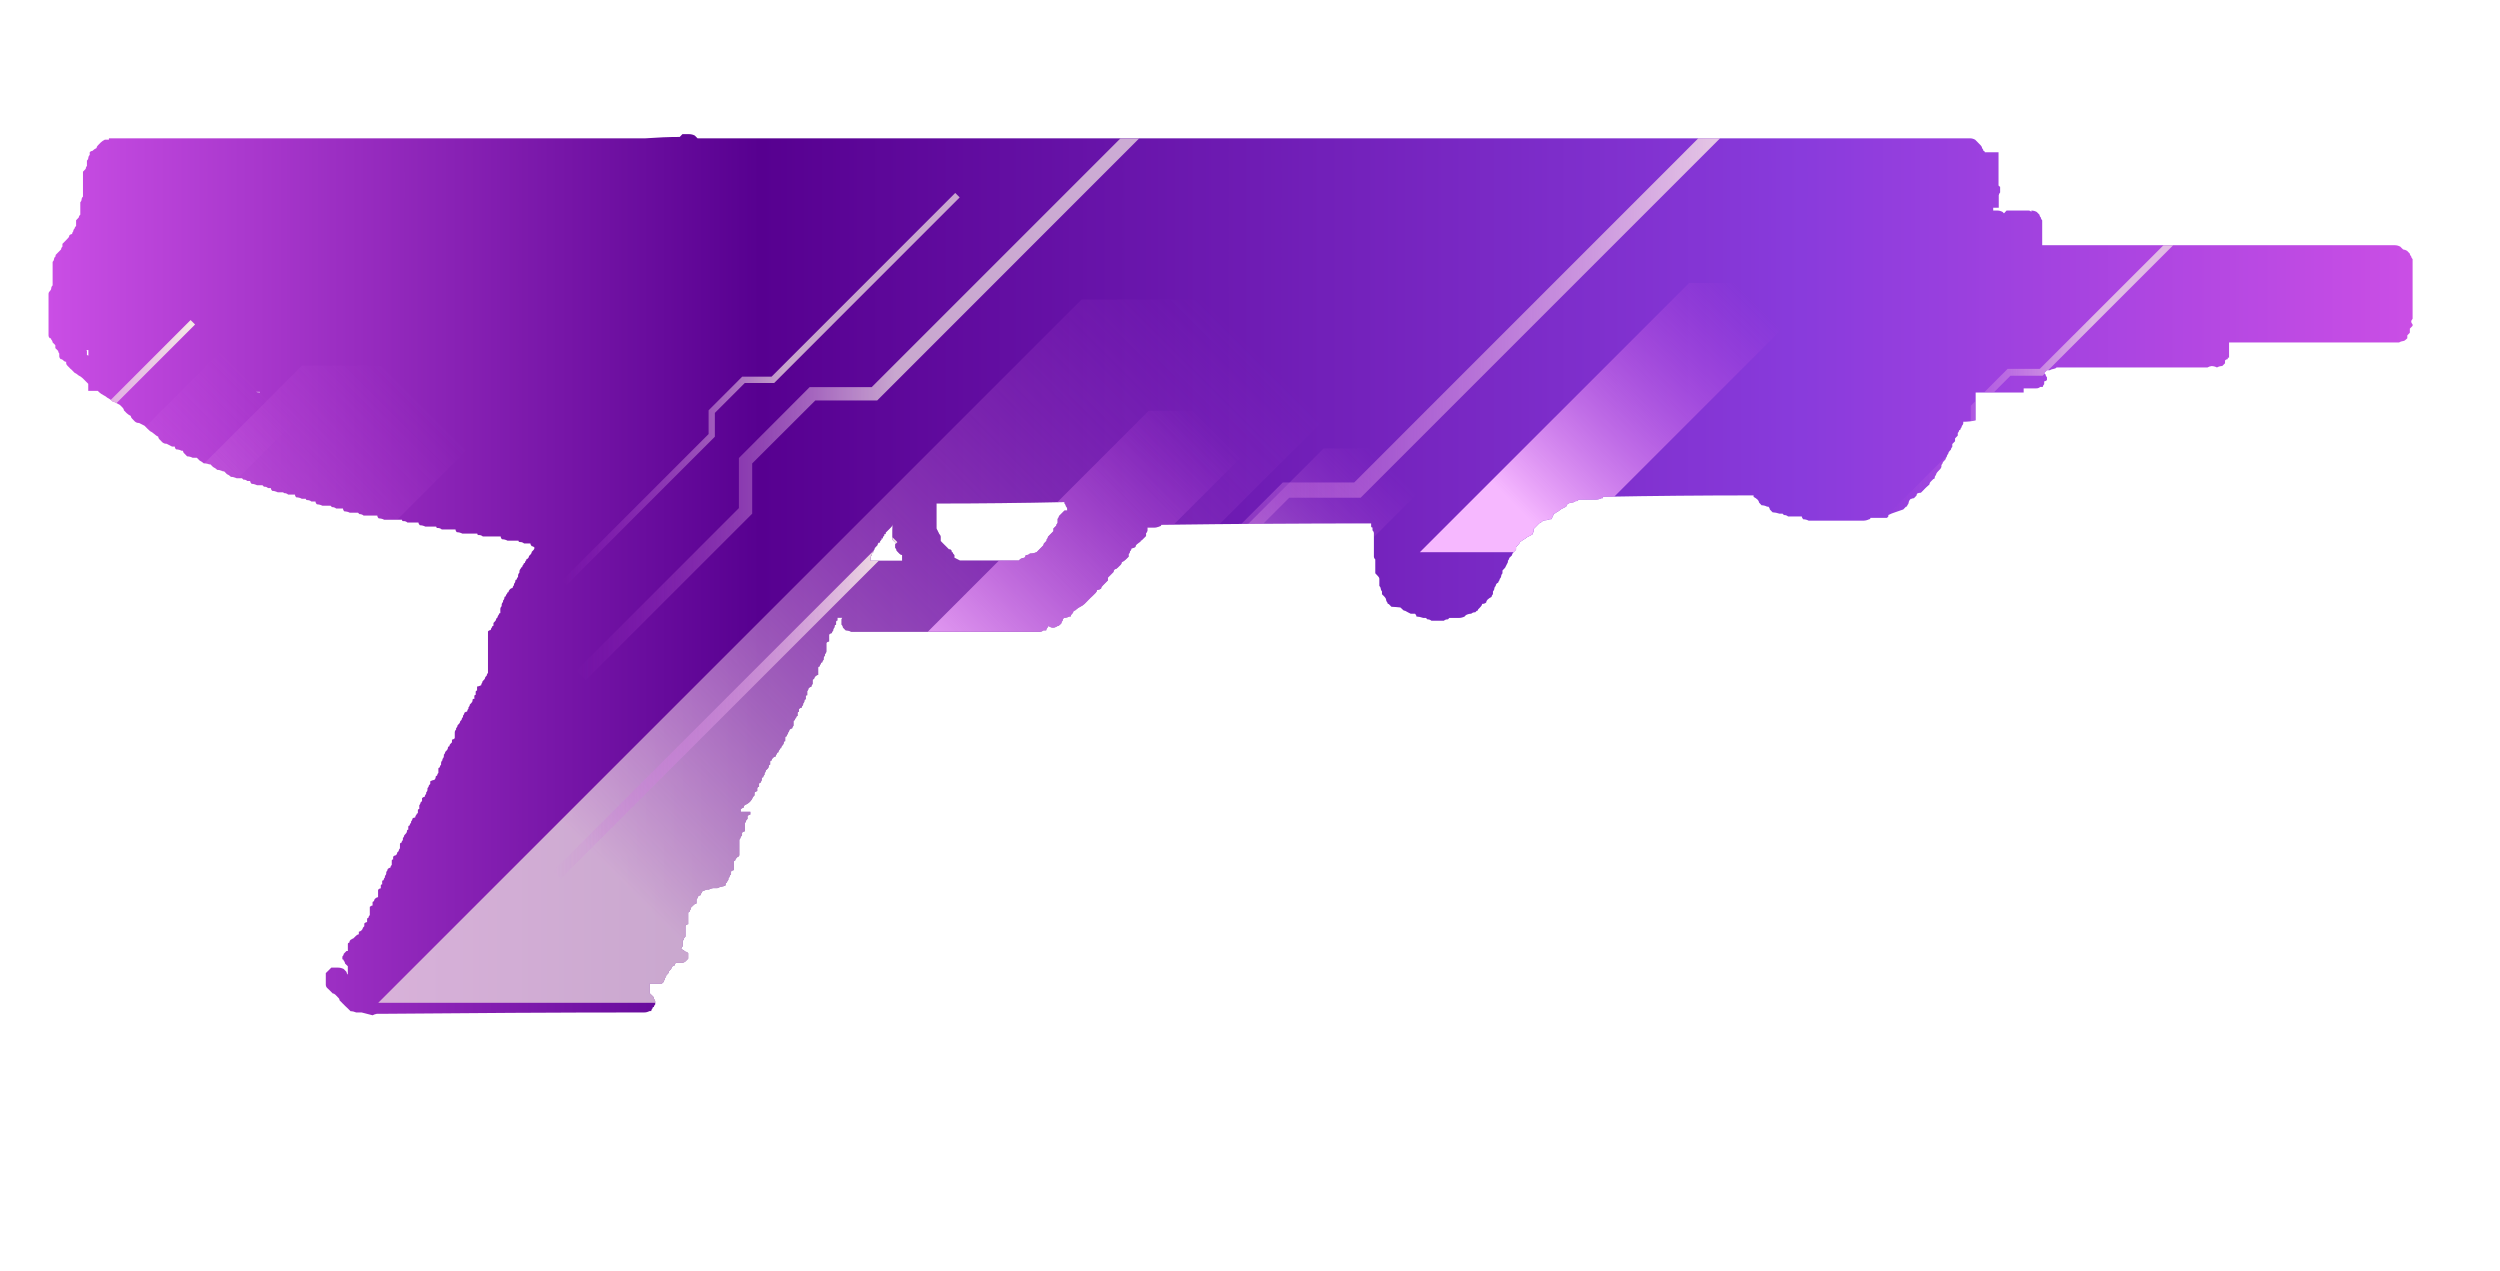 <?xml version="1.0" encoding="utf-8"?>
<!-- Generator: Adobe Illustrator 16.0.0, SVG Export Plug-In . SVG Version: 6.00 Build 0)  -->
<!DOCTYPE svg PUBLIC "-//W3C//DTD SVG 1.1//EN" "http://www.w3.org/Graphics/SVG/1.1/DTD/svg11.dtd">
<svg version="1.1" id="case1" xmlns="http://www.w3.org/2000/svg" xmlns:xlink="http://www.w3.org/1999/xlink" x="0px" y="0px"
	 width="70.833px" height="36px" viewBox="0 0 70.833 36" enable-background="new 0 0 70.833 36" xml:space="preserve">
<linearGradient id="mag7_1_" gradientUnits="userSpaceOnUse" x1="317.315" y1="-1081.449" x2="384.3" y2="-1081.449" gradientTransform="matrix(1 0 0 -1 -315.94 -1065.165)">
	<stop  offset="0" style="stop-color:#CA4EE5"/>
	<stop  offset="0.301" style="stop-color:#570090"/>
	<stop  offset="0.742" style="stop-color:#893BDC"/>
	<stop  offset="1" style="stop-color:#CA4EE5"/>
</linearGradient>
<path id="mag7" fill="url(#mag7_1_)" d="M2.97,3.958h0.116V3.919h15.2c0.337-0.024,0.661-0.039,0.973-0.039
	c0.025-0.027,0.051-0.052,0.076-0.079h0.195c0.055,0.001,0.108,0.015,0.156,0.04c0.026,0.024,0.051,0.053,0.078,0.078h36.05
	c0.056,0,0.104,0.015,0.149,0.04l0.078,0.079l0.078,0.08c0.021,0.02,0.037,0.048,0.039,0.079c0.021,0.02,0.037,0.048,0.039,0.079
	c0.021-0.002,0.035,0.013,0.039,0.033c0,0.002,0,0.004,0,0.006h0.389v0.943l0.045,0.038v0.156c-0.021,0.021-0.032,0.049-0.039,0.08
	v0.353h-0.157v0.08h0.112c0.058,0,0.104,0.014,0.154,0.04l0.039,0.04l0.074-0.08h0.623c0.031,0.001,0.063,0.016,0.078,0.04V5.966
	c0.057,0,0.107,0.014,0.154,0.04l0.078,0.079c0.002,0.03,0.016,0.059,0.039,0.079c0.002,0.031,0.016,0.059,0.037,0.08v0.704h9.993
	c0.056,0,0.104,0.015,0.154,0.041c0.021,0.026,0.053,0.051,0.079,0.079c0.041,0.004,0.078,0.018,0.111,0.038
	c0.023,0.026,0.055,0.053,0.079,0.08c0.001,0.031,0.019,0.06,0.039,0.079c0.003,0.03,0.021,0.058,0.04,0.077v1.691
	c-0.021,0.02-0.037,0.048-0.039,0.079c0.002,0.03,0.02,0.059,0.039,0.079v0.04l-0.078,0.08v0.116l-0.072,0.075v0.082l-0.043,0.039
	c-0.021,0.023-0.049,0.038-0.076,0.04c-0.043,0.005-0.082,0.019-0.115,0.04h-4.816v0.431H63.12v0.041
	c-0.031,0.002-0.06,0.017-0.078,0.04v0.078c-0.023,0.026-0.054,0.051-0.08,0.079H62.93c-0.041,0.005-0.08,0.018-0.117,0.039
	c-0.047-0.024-0.102-0.038-0.15-0.039c-0.043,0.005-0.082,0.018-0.117,0.039H58.27c-0.021,0.023-0.053,0.038-0.08,0.04
	c-0.041,0.005-0.082,0.019-0.117,0.04h-0.076l-0.078,0.08l0.039,0.04c0.002,0.03,0.017,0.059,0.039,0.079v0.077
	c-0.021,0.023-0.051,0.037-0.078,0.039v0.079c-0.022,0.021-0.037,0.048-0.039,0.079h-0.076c-0.03,0.028-0.073,0.043-0.116,0.04
	h-0.351v0.118h-1.36v0.788c-0.115,0.027-0.229,0.041-0.351,0.04v0.04c-0.002,0.031-0.02,0.059-0.041,0.079
	c-0.002,0.03-0.018,0.058-0.037,0.079c0.002,0.019-0.01,0.036-0.026,0.039c-0.004,0-0.008,0-0.013,0
	c-0.002,0.031-0.016,0.059-0.039,0.079v0.076l-0.077,0.079v0.081c-0.024,0.027-0.052,0.053-0.078,0.079v0.079
	c-0.021,0.02-0.037,0.048-0.039,0.079l-0.039,0.04c-0.021,0.02-0.034,0.048-0.039,0.079c-0.021,0.02-0.036,0.048-0.038,0.079
	c-0.021,0.021-0.033,0.049-0.039,0.079l-0.074,0.079c-0.004,0.031-0.021,0.06-0.041,0.08v0.04c-0.002,0.03-0.019,0.058-0.037,0.078
	c-0.016,0.012-0.023,0.026-0.039,0.041c-0.014,0.015-0.023,0.028-0.037,0.04c-0.021,0.021-0.037,0.049-0.039,0.079
	c-0.021,0.02-0.037,0.048-0.039,0.079c0.004,0.019-0.012,0.036-0.025,0.038c-0.006,0-0.008,0-0.012,0l-0.078,0.08
	c-0.021,0.02-0.033,0.048-0.035,0.078l-0.084,0.074c-0.023,0.025-0.057,0.053-0.078,0.079l-0.078,0.079
	c-0.032,0-0.067,0.006-0.102,0.02c-0.016,0.016-0.021,0.037-0.021,0.058c-0.021,0.026-0.053,0.052-0.076,0.079h-0.027
	c-0.021,0.01-0.039,0.017-0.063,0.019l-0.021,0.021c-0.021,0.021-0.033,0.048-0.037,0.079c-0.002,0.031-0.018,0.06-0.039,0.079
	c0.004,0.019-0.012,0.037-0.027,0.04c-0.002,0-0.006,0-0.01,0l-0.076,0.079c-0.077,0.027-0.155,0.053-0.231,0.08
	c-0.065,0.021-0.133,0.047-0.192,0.078v0.04l-0.039,0.041h-0.469c0.002,0.02-0.015,0.038-0.031,0.04c-0.002,0-0.006,0-0.008,0
	c-0.05,0.025-0.104,0.038-0.156,0.039h-1.555c-0.048-0.025-0.104-0.039-0.154-0.039c-0.021-0.021-0.037-0.049-0.041-0.08h-0.389
	c-0.033-0.029-0.074-0.043-0.117-0.04l-0.039-0.04h-0.09c-0.063-0.021-0.127-0.035-0.193-0.038l-0.078-0.081
	c-0.002-0.03-0.018-0.059-0.039-0.079h-0.039c-0.047-0.025-0.102-0.039-0.156-0.04l-0.072-0.078c-0.002-0.031-0.02-0.06-0.039-0.079
	c-0.035-0.032-0.073-0.06-0.115-0.08v-0.042c-1.426,0-2.84,0.013-4.235,0.039c-0.021-0.002-0.037,0.011-0.039,0.03
	c0,0.004,0,0.008,0.002,0.011h-0.04c-0.048,0.025-0.104,0.039-0.154,0.04H44.73l-0.041,0.04c-0.043-0.003-0.084,0.011-0.114,0.04
	c-0.056,0-0.109,0.014-0.156,0.04c-0.023,0.019-0.039,0.046-0.043,0.077l-0.156,0.079c-0.033,0.033-0.072,0.061-0.115,0.081
	c-0.021,0.022-0.049,0.036-0.08,0.038c-0.002,0.03-0.016,0.059-0.037,0.079c-0.002,0.03-0.016,0.059-0.033,0.08h-0.037
	c-0.063,0.022-0.129,0.036-0.192,0.039c-0.033,0.033-0.072,0.059-0.115,0.079l-0.078,0.079c-0.024,0.024-0.049,0.051-0.077,0.077
	v0.079c-0.021,0.021-0.035,0.049-0.037,0.079l-0.155,0.08c-0.034,0.033-0.075,0.059-0.118,0.078
	c-0.018,0.024-0.047,0.04-0.076,0.041c-0.002,0.031-0.018,0.059-0.041,0.079c-0.021,0.028-0.049,0.052-0.074,0.078v0.075
	l-0.076,0.079c-0.021,0.02-0.037,0.049-0.039,0.08l-0.078,0.077c-0.002,0.031-0.02,0.059-0.038,0.079v0.04
	c-0.023,0.052-0.058,0.105-0.08,0.158c-0.021,0.026-0.052,0.052-0.074,0.078v0.079c-0.021,0.021-0.035,0.05-0.037,0.081
	c-0.002,0.031-0.021,0.059-0.041,0.079c-0.002,0.03-0.019,0.058-0.036,0.078c0.002,0.019-0.015,0.037-0.029,0.04
	c-0.004,0-0.008,0-0.01,0c-0.023,0.021-0.037,0.049-0.039,0.079c-0.023,0.021-0.037,0.049-0.039,0.079
	c-0.002,0.03-0.019,0.059-0.039,0.079v0.075c-0.021,0.021-0.037,0.049-0.039,0.079c-0.043,0.02-0.082,0.046-0.115,0.078
	c-0.021,0.021-0.035,0.049-0.037,0.08c-0.033,0.028-0.074,0.042-0.117,0.04c-0.002,0.03-0.017,0.059-0.039,0.079
	c-0.021,0.026-0.051,0.053-0.076,0.079c0.002,0.019-0.012,0.036-0.026,0.039c-0.003,0-0.007,0-0.013,0l-0.039,0.041
	c-0.043-0.003-0.084,0.011-0.114,0.04c-0.056,0.001-0.104,0.015-0.152,0.04l-0.036,0.04c-0.05,0.025-0.105,0.039-0.154,0.04h-0.28
	l-0.038,0.04c-0.044-0.002-0.086,0.012-0.117,0.04h-0.352c-0.031-0.028-0.074-0.042-0.116-0.04l-0.038-0.04h-0.078
	c-0.063-0.023-0.129-0.037-0.193-0.04c0-0.031-0.018-0.06-0.039-0.079H39.97c-0.054-0.025-0.104-0.053-0.152-0.08
	c-0.028-0.002-0.062-0.016-0.077-0.039l-0.062-0.058c-0.089-0.01-0.173-0.017-0.255-0.02c-0.022-0.025-0.055-0.053-0.077-0.079
	c-0.021,0.002-0.033-0.012-0.037-0.032c-0.001-0.002,0-0.005,0-0.008c-0.021-0.021-0.035-0.049-0.037-0.08
	c-0.004-0.03-0.021-0.058-0.039-0.077c-0.022-0.027-0.053-0.053-0.078-0.079v-0.08c-0.021-0.021-0.034-0.049-0.036-0.079
	c-0.002-0.031-0.02-0.059-0.039-0.079v-0.196c0-0.031-0.019-0.059-0.039-0.079l-0.076-0.081V15.85
	c-0.023-0.02-0.037-0.048-0.039-0.078v-0.669c-0.002-0.03-0.018-0.058-0.039-0.077v-0.08c-0.021,0.002-0.036-0.011-0.039-0.03
	c0-0.002,0-0.005,0-0.008v-0.079c-1.971,0-3.954,0.014-5.949,0.04c0.002,0.019-0.011,0.037-0.03,0.04c-0.003,0-0.005,0-0.008,0
	c-0.049,0.024-0.102,0.037-0.156,0.038h-0.196v0.08c-0.002,0.03-0.016,0.058-0.039,0.078v0.08c-0.025,0.025-0.051,0.053-0.079,0.079
	c-0.011,0.014-0.024,0.027-0.038,0.038l-0.039,0.021v0.019L32.21,15.42c-0.023,0.02-0.038,0.048-0.04,0.078
	c-0.035,0.021-0.074,0.036-0.114,0.041c-0.001,0.031-0.016,0.059-0.039,0.079c-0.001,0.031-0.016,0.059-0.039,0.079v0.075
	L31.9,15.849c-0.034,0.034-0.074,0.061-0.117,0.08c-0.002,0.03-0.015,0.059-0.038,0.079c-0.027,0.025-0.053,0.052-0.08,0.079
	c-0.02,0.023-0.047,0.038-0.077,0.04c-0.023,0.02-0.037,0.048-0.038,0.078c-0.026,0.026-0.052,0.051-0.079,0.08l-0.078,0.077v0.079
	c-0.025,0.026-0.051,0.054-0.078,0.079l-0.079,0.08c-0.023,0.021-0.037,0.049-0.039,0.079c-0.036,0.021-0.075,0.035-0.116,0.04
	c-0.002,0.03-0.016,0.058-0.038,0.078c-0.025,0.026-0.052,0.053-0.079,0.079l-0.081,0.076l-0.077,0.079
	c-0.027,0.027-0.053,0.053-0.078,0.079c-0.035,0.032-0.075,0.059-0.117,0.079c-0.043,0.021-0.083,0.047-0.118,0.079
	c-0.019,0.023-0.047,0.037-0.077,0.039c-0.002,0.031-0.016,0.06-0.038,0.08c-0.024,0.02-0.039,0.048-0.04,0.079H30.3
	c-0.047,0.025-0.1,0.039-0.154,0.04c-0.023,0.02-0.037,0.048-0.039,0.079c-0.022,0.02-0.036,0.049-0.038,0.078l-0.04,0.039
	c-0.02,0.022-0.047,0.037-0.077,0.039c-0.068,0.055-0.165,0.055-0.233,0c-0.019-0.002-0.037,0.012-0.039,0.031
	c0,0.003,0,0.007,0,0.01c-0.023,0.02-0.037,0.049-0.039,0.078h-0.079c-0.032,0.029-0.075,0.044-0.118,0.041h-5.327
	c-0.048-0.025-0.102-0.039-0.156-0.041l-0.078-0.08c-0.001-0.031-0.016-0.063-0.039-0.08v-0.157l0.019-0.04h-0.136v0.078
	c-0.02-0.001-0.037,0.014-0.039,0.033c0,0.003,0,0.006,0,0.008v0.08c-0.02-0.003-0.037,0.011-0.04,0.029c0,0.004,0,0.008,0,0.01
	c-0.001,0.031-0.016,0.061-0.039,0.08v0.039c-0.023,0.021-0.037,0.049-0.039,0.078c-0.031,0.003-0.06,0.018-0.079,0.043v0.194
	c-0.03,0.002-0.058,0.017-0.077,0.04v0.238c-0.002,0.03-0.016,0.059-0.039,0.079v0.04c-0.023,0.021-0.037,0.05-0.038,0.08v0.037
	c-0.023,0.021-0.038,0.047-0.04,0.078c-0.02-0.002-0.036,0.012-0.038,0.027c0,0.006,0,0.01,0,0.012
	c-0.022,0.021-0.037,0.051-0.039,0.078c-0.019-0.004-0.037,0.014-0.039,0.029c0,0.004,0,0.006,0,0.012v0.197
	c-0.031,0.002-0.059,0.021-0.079,0.041c-0.022,0.021-0.036,0.049-0.037,0.078c-0.019-0.002-0.037,0.01-0.04,0.025
	c0,0.004,0,0.012,0,0.014v0.1c-0.023,0.021-0.037,0.053-0.038,0.08c-0.031,0.002-0.059,0.02-0.078,0.041
	c-0.002,0.029-0.016,0.063-0.038,0.078v0.12c-0.02-0.007-0.037,0.01-0.04,0.026c0,0.004,0,0.008,0,0.013v0.077
	c-0.02-0.004-0.037,0.013-0.039,0.028c0,0.005,0,0.007,0,0.011c-0.001,0.03-0.015,0.062-0.038,0.08v0.037
	c-0.023,0.021-0.037,0.049-0.039,0.079c-0.03,0.003-0.058,0.017-0.078,0.039v0.077c-0.019-0.002-0.037,0.014-0.039,0.031
	c0,0.004,0,0.006,0,0.01v0.08c-0.019-0.002-0.036,0.013-0.038,0.029c0,0.004,0,0.008,0,0.012c-0.024,0.021-0.039,0.048-0.04,0.078
	c-0.019-0.002-0.036,0.013-0.038,0.027c0,0.004,0,0.006,0,0.012v0.115c-0.022,0.021-0.037,0.051-0.039,0.078
	c-0.03,0.002-0.059,0.02-0.078,0.041c-0.001,0.028-0.016,0.061-0.039,0.08v0.026c-0.023,0.021-0.038,0.05-0.039,0.078
	c-0.02-0.002-0.037,0.013-0.04,0.028c0,0.002,0,0.008,0,0.013V21c-0.02-0.002-0.037,0.012-0.039,0.031c0,0.002,0,0.006,0,0.008
	c-0.002,0.031-0.016,0.059-0.038,0.08c-0.023,0.02-0.037,0.049-0.038,0.078c-0.019-0.002-0.037,0.012-0.039,0.031
	c0,0.002,0,0.006,0,0.01c-0.023,0.02-0.038,0.047-0.04,0.078c-0.019-0.002-0.036,0.012-0.038,0.031c0,0.002,0,0.006,0,0.01
	c-0.023,0.02-0.037,0.047-0.038,0.076c-0.061,0.01-0.109,0.059-0.118,0.117c-0.019-0.005-0.036,0.012-0.038,0.026
	c0,0.004,0,0.008,0,0.01v0.08c-0.019-0.002-0.037,0.017-0.039,0.026c0,0.007,0,0.009,0,0.013c-0.001,0.028-0.016,0.063-0.039,0.08
	l-0.043,0.04c-0.002,0.029-0.016,0.059-0.038,0.08v0.041c-0.023,0.02-0.037,0.047-0.039,0.076c-0.019-0.002-0.037,0.014-0.039,0.031
	c0,0.002,0,0.006,0,0.01V22.1l-0.039,0.08c-0.019-0.002-0.036,0.01-0.039,0.026c0,0.004,0,0.008,0,0.013v0.075h-0.031l-0.02,0.041
	v0.078c-0.016,0.002-0.03,0.008-0.039,0.021c-0.015,0.002-0.028,0.008-0.038,0.021v0.08l-0.039,0.041l-0.04,0.076
	c-0.046,0.072-0.115,0.129-0.195,0.156c-0.023,0.021-0.037,0.051-0.039,0.08c-0.03,0.002-0.059,0.02-0.078,0.038V23h0.136
	c0.044,0,0.089,0,0.136,0v0.08c-0.03,0.002-0.059,0.018-0.079,0.039v0.082l-0.039,0.041c-0.001,0.027-0.015,0.061-0.038,0.076v0.236
	c-0.031,0.002-0.059,0.02-0.079,0.039v0.079l-0.039,0.037c-0.001,0.031-0.015,0.062-0.038,0.08v0.437
	c-0.001,0.018-0.007,0.026-0.018,0.039c-0.023,0.008-0.044,0.021-0.059,0.041c-0.023,0.021-0.038,0.049-0.04,0.075
	c-0.019-0.002-0.036,0.015-0.039,0.029c0,0.004,0,0.008,0,0.012v0.232c-0.031,0.002-0.059,0.018-0.079,0.038v0.078l-0.037,0.039
	c-0.002,0.031-0.016,0.062-0.039,0.08v0.041c-0.023,0.021-0.038,0.047-0.039,0.076c-0.02-0.002-0.037,0.012-0.039,0.029
	c0,0.004,0,0.007,0,0.012v0.038c-0.036,0.021-0.076,0.032-0.117,0.038c-0.041,0.008-0.08,0.021-0.115,0.041h-0.123
	c-0.042,0.006-0.082,0.02-0.117,0.039H20.03c-0.034,0.012-0.068,0.021-0.1,0.041c-0.02-0.002-0.037,0.014-0.04,0.029
	c0,0.004,0,0.008,0,0.01c-0.023,0.021-0.038,0.049-0.039,0.08c-0.031,0.002-0.059,0.02-0.078,0.041
	c-0.002,0.027-0.016,0.059-0.039,0.076V25.6c-0.03,0-0.059,0.018-0.078,0.039l-0.079,0.076v0.038
	c-0.023,0.021-0.037,0.052-0.039,0.08c-0.019-0.002-0.037,0.015-0.039,0.028c0,0.005,0,0.009,0,0.011v0.313
	c-0.03,0.002-0.058,0.018-0.077,0.039v0.313l-0.039,0.038c-0.001,0.03-0.016,0.063-0.04,0.08v0.155
	c-0.022,0.021-0.037,0.049-0.039,0.078c0.043,0.021,0.083,0.047,0.118,0.077c0.03,0.003,0.058,0.021,0.077,0.041v0.155
	c-0.025,0.023-0.05,0.054-0.077,0.078c-0.032,0.027-0.075,0.045-0.118,0.041H19.15c-0.023,0.021-0.038,0.049-0.04,0.078
	c-0.03,0.004-0.057,0.019-0.077,0.041c-0.002,0.029-0.016,0.059-0.039,0.078l-0.039,0.039c-0.002,0.028-0.016,0.061-0.038,0.08
	l-0.039,0.038c-0.002,0.031-0.017,0.062-0.04,0.08v0.037c-0.022,0.021-0.035,0.052-0.038,0.08c-0.019-0.002-0.036,0.01-0.039,0.024
	c-0.001,0.006-0.001,0.01,0,0.015h-0.353v0.271l0.079,0.076l0.039,0.041v0.041c0.023,0.021,0.037,0.051,0.039,0.077v0.08
	c-0.022,0.021-0.037,0.047-0.039,0.078c-0.016-0.005-0.032,0.006-0.039,0.021v0.017c-0.022,0.021-0.035,0.049-0.037,0.075h-0.042
	c-0.048,0.023-0.101,0.039-0.154,0.039c-2.513,0-5.013,0.017-7.5,0.039h-0.08c-0.042,0.008-0.082,0.021-0.118,0.041
	c-0.104-0.024-0.208-0.055-0.312-0.08H10.09c-0.048-0.021-0.102-0.035-0.157-0.035c-0.024-0.027-0.051-0.055-0.077-0.077L9.777,28.5
	c-0.024-0.023-0.05-0.055-0.077-0.077c-0.027-0.026-0.051-0.057-0.079-0.08c-0.001-0.03-0.016-0.061-0.039-0.077l-0.077-0.08
	c-0.02-0.021-0.048-0.037-0.079-0.039c-0.026-0.023-0.052-0.054-0.078-0.08c-0.026-0.027-0.053-0.053-0.079-0.076
	c-0.022-0.021-0.036-0.051-0.038-0.08v-0.34c0.025-0.024,0.05-0.051,0.079-0.077l0.077-0.078h0.195c0.054,0,0.108,0.015,0.156,0.039
	c0.025,0.024,0.05,0.053,0.078,0.08c0.002,0.028,0.016,0.059,0.039,0.079v-0.237c-0.025-0.024-0.052-0.054-0.079-0.078
	c-0.002-0.03-0.016-0.06-0.038-0.079c0.002-0.021-0.012-0.037-0.031-0.039c-0.002,0-0.005,0-0.007,0v-0.078
	c0.023-0.021,0.037-0.049,0.039-0.078l0.078-0.08h0.039v-0.195c-0.002-0.021,0.011-0.037,0.031-0.039c0.002,0,0.005,0,0.008,0
	c0.002-0.027,0.015-0.063,0.037-0.08c0.011-0.01,0.025-0.021,0.04-0.021c0.009-0.012,0.023-0.021,0.039-0.021l0.079-0.078
	c0.02-0.021,0.047-0.034,0.077-0.041v-0.071c0.061-0.011,0.108-0.058,0.117-0.115l0.038-0.041v-0.079
	c0.021-0.021,0.049-0.036,0.079-0.038v-0.08c-0.002-0.021,0.011-0.035,0.03-0.039c0.002,0,0.005,0,0.008,0
	c0.001-0.027,0.016-0.061,0.039-0.078v-0.234c0.02-0.021,0.048-0.036,0.078-0.039v-0.079c-0.003-0.021,0.011-0.036,0.03-0.04
	c0.003,0,0.006,0,0.008,0c0.003-0.028,0.016-0.059,0.038-0.078c0.021-0.021,0.049-0.036,0.08-0.038V25.21
	c0.019-0.022,0.047-0.039,0.077-0.041v-0.073c-0.003-0.019,0.01-0.035,0.028-0.039c0.003,0,0.007,0,0.011,0V24.98
	c-0.003-0.021,0.01-0.037,0.029-0.039c0.003-0.002,0.006-0.002,0.01,0c0.002-0.03,0.016-0.063,0.039-0.08V24.82
	c0.022-0.021,0.036-0.047,0.038-0.077v-0.039c0.023-0.021,0.038-0.05,0.039-0.08c0.02-0.022,0.048-0.037,0.078-0.039
	c0.001-0.028,0.016-0.06,0.039-0.078v-0.116c-0.003-0.021,0.009-0.035,0.028-0.039c0.004,0,0.007,0,0.011,0v-0.08
	c0.019-0.021,0.047-0.037,0.077-0.039c0.023-0.021,0.037-0.049,0.039-0.08l0.039-0.037c0.002-0.029,0.016-0.061,0.038-0.078V23.92
	c-0.002-0.02,0.011-0.039,0.031-0.041c0.004,0,0.008,0,0.012,0c0.002-0.029,0.017-0.057,0.04-0.076v-0.057
	c0.022-0.02,0.036-0.049,0.038-0.078l0.039-0.043c0.023-0.02,0.037-0.047,0.039-0.078c-0.003-0.018,0.01-0.037,0.029-0.039
	c0.003,0,0.006,0,0.008,0V23.43c-0.002-0.02,0.012-0.037,0.032-0.041c0.002,0,0.005,0,0.007,0c0.002-0.029,0.017-0.059,0.04-0.078
	v-0.037c0.023-0.021,0.037-0.049,0.039-0.08c0.02-0.021,0.048-0.032,0.078-0.032c0.002-0.031,0.016-0.063,0.038-0.078
	c-0.003-0.021,0.01-0.037,0.029-0.041c0.003,0,0.006,0,0.009,0v-0.08c-0.003-0.021,0.011-0.037,0.031-0.041c0.003,0,0.006,0,0.009,0
	v-0.108c0.022-0.021,0.036-0.054,0.038-0.08l0.04-0.037v-0.084c0.02-0.021,0.047-0.035,0.077-0.039
	c0.001-0.029,0.016-0.063,0.039-0.078v-0.041c0.022-0.021,0.036-0.049,0.038-0.078V22.33c0.023-0.02,0.038-0.049,0.04-0.078
	l0.038-0.039v-0.076c0.036-0.021,0.075-0.035,0.116-0.041c0.023-0.02,0.037-0.047,0.038-0.078c-0.002-0.018,0.011-0.035,0.03-0.039
	c0.003,0,0.006,0,0.009,0c0.001-0.026,0.015-0.059,0.038-0.08v-0.114c-0.003-0.021,0.009-0.033,0.027-0.038
	c0.003-0.003,0.006-0.003,0.01,0c0.002-0.03,0.016-0.063,0.039-0.079V21.62c0.002-0.031,0.016-0.062,0.039-0.08v-0.035
	c0.023-0.021,0.037-0.047,0.04-0.077v-0.046c0.023-0.021,0.037-0.049,0.038-0.077l0.038-0.039c0.023-0.021,0.037-0.047,0.039-0.078
	c-0.002-0.021,0.011-0.037,0.031-0.039c0.003-0.002,0.005-0.002,0.008-0.002c0.002-0.025,0.016-0.058,0.038-0.076l0.038-0.039
	v-0.076c0.031-0.002,0.059-0.02,0.079-0.039V20.75c0.001-0.031,0.015-0.061,0.038-0.08v-0.041l0.02-0.018l0.02-0.041V20.55
	l0.038-0.038c0.023-0.021,0.037-0.05,0.039-0.078l0.039-0.039c0-0.029,0.015-0.06,0.039-0.078v-0.041
	c0.023-0.021,0.037-0.049,0.039-0.08c0.02-0.021,0.047-0.033,0.078-0.035c0.002-0.031,0.016-0.063,0.038-0.08v-0.04
	c0.024-0.021,0.038-0.049,0.039-0.08l0.038-0.037c0.023-0.021,0.038-0.049,0.04-0.077c-0.006-0.021,0.004-0.039,0.022-0.046
	c0.009-0.002,0.02-0.002,0.028,0.005v-0.078c-0.002-0.021,0.01-0.037,0.03-0.039c0.002-0.002,0.005-0.002,0.008-0.002v-0.082
	c-0.002-0.019,0.011-0.035,0.031-0.039c0.002,0,0.005,0,0.008,0V19.45h0.02c0.035-0.009,0.069-0.021,0.1-0.038V19.38
	c0.021-0.021,0.033-0.047,0.034-0.075l0.039-0.041c0.023-0.021,0.037-0.048,0.038-0.078l0.04-0.041
	c0.002-0.025,0.016-0.058,0.038-0.078V17.89c0.02-0.023,0.048-0.037,0.079-0.04c0.001-0.03,0.015-0.058,0.037-0.078
	c-0.002-0.02,0.011-0.038,0.031-0.04c0.003-0.001,0.005-0.001,0.008-0.001v-0.08l0.038-0.041c0.023-0.02,0.038-0.049,0.04-0.08
	l0.039-0.04c0.002-0.03,0.016-0.058,0.038-0.078c-0.002-0.02,0.012-0.038,0.031-0.04c0.003,0,0.006,0,0.009,0v-0.118
	c0.001-0.03,0.015-0.059,0.038-0.079v-0.04c0.002-0.031,0.016-0.059,0.039-0.079v-0.04c0.023-0.02,0.037-0.048,0.039-0.078
	c-0.003-0.018,0.009-0.036,0.027-0.04c0.003,0,0.006,0,0.01,0c0.002-0.031,0.017-0.06,0.041-0.079
	c-0.003-0.02,0.011-0.038,0.031-0.041c0.002,0,0.005,0,0.007,0c0.002-0.03,0.016-0.058,0.038-0.078
	c0.02-0.023,0.047-0.038,0.078-0.04c0.001-0.031,0.016-0.059,0.039-0.079v-0.04c0.023-0.02,0.037-0.048,0.039-0.079
	c-0.003-0.02,0.01-0.037,0.029-0.04c0.003,0,0.006,0,0.009,0c0.002-0.03,0.017-0.059,0.039-0.079v-0.038
	c0.002-0.031,0.016-0.06,0.039-0.081v-0.035c0.001-0.03,0.015-0.058,0.038-0.078c-0.002-0.02,0.012-0.038,0.032-0.04
	c0.003,0,0.006,0,0.008,0c0.001-0.031,0.015-0.06,0.039-0.08c-0.003-0.019,0.01-0.037,0.03-0.04c0.002,0,0.005,0,0.008,0
	c0.002-0.031,0.016-0.059,0.039-0.079c-0.003-0.02,0.011-0.038,0.03-0.041c0.003,0,0.006,0,0.009,0
	c0.022-0.02,0.036-0.048,0.038-0.078l0.04-0.039c0.022-0.021,0.036-0.049,0.038-0.079l0.039-0.04
	c0.023-0.021,0.037-0.049,0.039-0.079c-0.019-0.024-0.047-0.039-0.078-0.041c-0.022-0.02-0.036-0.048-0.038-0.078h-0.18
	c-0.033-0.028-0.075-0.043-0.118-0.04c-0.019,0.002-0.037-0.011-0.039-0.03c0-0.003,0-0.006,0-0.008h-0.31
	c-0.048-0.026-0.102-0.04-0.157-0.041c-0.023-0.02-0.037-0.048-0.038-0.078H13.68c-0.032-0.029-0.074-0.043-0.117-0.04
	c-0.019,0.002-0.037-0.011-0.039-0.03c0-0.003,0-0.007,0-0.011H13.1c-0.048-0.025-0.102-0.039-0.156-0.04
	c-0.023-0.02-0.037-0.048-0.038-0.078h-0.39c-0.031-0.028-0.073-0.043-0.115-0.041c-0.019,0.003-0.037-0.01-0.04-0.029
	c0-0.004,0-0.007,0-0.011H12.05c-0.047-0.024-0.1-0.037-0.154-0.038c-0.022-0.02-0.037-0.047-0.04-0.076h-0.311
	c-0.031-0.029-0.073-0.044-0.116-0.041c-0.019,0.003-0.036-0.009-0.04-0.028c0-0.004,0-0.008,0-0.012h-0.505
	c-0.047-0.025-0.1-0.038-0.154-0.039c-0.023-0.02-0.038-0.049-0.039-0.08h-0.39c-0.032-0.028-0.074-0.042-0.117-0.04l-0.04-0.04
	H9.912c-0.048-0.024-0.101-0.038-0.155-0.038c-0.023-0.021-0.037-0.05-0.039-0.081H9.524c-0.033-0.028-0.075-0.042-0.118-0.039
	l-0.039-0.04H9.134c-0.048-0.025-0.101-0.039-0.155-0.04c-0.023-0.02-0.038-0.048-0.04-0.079H8.823
	c-0.032-0.028-0.074-0.042-0.117-0.04c-0.019,0.002-0.037-0.011-0.039-0.03c0-0.003,0-0.006,0-0.009H8.55
	c-0.047-0.026-0.101-0.04-0.155-0.04c-0.023-0.021-0.037-0.049-0.038-0.079H8.163c-0.032-0.029-0.074-0.043-0.117-0.04l-0.021-0.024
	H7.867c-0.048-0.025-0.101-0.039-0.154-0.04c-0.022-0.021-0.037-0.049-0.039-0.079H7.596c-0.032-0.029-0.075-0.044-0.118-0.04
	l-0.039-0.04H7.283c-0.047-0.025-0.1-0.039-0.153-0.04c-0.023-0.02-0.039-0.048-0.041-0.079H7.011
	c-0.032-0.029-0.074-0.043-0.116-0.041l-0.038-0.04H6.701c-0.049-0.024-0.102-0.037-0.156-0.038
	c-0.033-0.034-0.072-0.061-0.116-0.079l-0.078-0.079H6.313c-0.048-0.025-0.102-0.039-0.156-0.04
	c-0.034-0.034-0.074-0.061-0.117-0.08c-0.026-0.025-0.051-0.052-0.077-0.077H5.924c-0.047-0.021-0.098-0.03-0.15-0.028
	c-0.036-0.031-0.075-0.058-0.118-0.079c-0.026-0.025-0.052-0.051-0.078-0.078h-0.12c-0.048-0.026-0.102-0.04-0.156-0.041
	L5.225,12.85c-0.024-0.02-0.039-0.048-0.04-0.079H5.146c-0.048-0.025-0.102-0.039-0.156-0.04c-0.023-0.02-0.036-0.048-0.038-0.079
	H4.874l-0.154-0.08c-0.043,0.003-0.085-0.012-0.118-0.04c-0.026-0.025-0.052-0.053-0.078-0.079c-0.023-0.02-0.038-0.049-0.039-0.08
	c-0.042-0.019-0.082-0.045-0.115-0.078c-0.035-0.032-0.075-0.059-0.118-0.08l-0.078-0.073l-0.079-0.079L3.94,11.984
	c-0.042,0.003-0.085-0.012-0.117-0.04l-0.078-0.08c-0.023-0.021-0.037-0.048-0.039-0.078c-0.043-0.021-0.082-0.047-0.117-0.08
	c-0.026-0.026-0.051-0.051-0.078-0.079c-0.002-0.03-0.017-0.059-0.039-0.079c-0.025-0.026-0.051-0.052-0.079-0.078l-0.154-0.079
	c-0.031-0.002-0.06-0.018-0.078-0.042c-0.035-0.031-0.075-0.058-0.117-0.078c-0.035-0.031-0.075-0.057-0.118-0.077
	c-0.042-0.021-0.081-0.048-0.116-0.08c-0.012-0.013-0.025-0.025-0.039-0.039H2.5v-0.2c-0.028-0.026-0.052-0.052-0.079-0.08
	l-0.078-0.078c-0.034-0.033-0.073-0.06-0.117-0.079c-0.035-0.033-0.074-0.059-0.117-0.079l-0.077-0.08
	c-0.026-0.016-0.051-0.044-0.077-0.073l-0.04-0.039c-0.022-0.019-0.037-0.046-0.04-0.075v-0.04c-0.03-0.002-0.059-0.016-0.079-0.038
	c-0.02-0.023-0.047-0.038-0.078-0.04c-0.023-0.02-0.037-0.049-0.039-0.079v-0.079c-0.02-0.02-0.031-0.046-0.032-0.074
	C1.62,9.916,1.595,9.891,1.568,9.863V9.781C1.542,9.754,1.515,9.729,1.49,9.701C1.488,9.67,1.474,9.642,1.451,9.622
	c0.003-0.019-0.01-0.037-0.029-0.04c-0.003,0-0.007,0-0.01,0c-0.023-0.02-0.036-0.049-0.037-0.08V8.324
	c0.002-0.03,0.016-0.058,0.038-0.078c0.023-0.021,0.037-0.049,0.039-0.08c0.001-0.031,0.016-0.06,0.039-0.079V7.42
	C1.513,7.399,1.528,7.371,1.53,7.341c0.004-0.031,0.02-0.06,0.045-0.078V7.225c0.026-0.025,0.05-0.053,0.078-0.08
	c0.028-0.027,0.05-0.052,0.077-0.078c0.002-0.031,0.016-0.059,0.039-0.079V6.909l0.078-0.078C1.872,6.803,1.898,6.778,1.924,6.75
	c0.023-0.02,0.038-0.049,0.04-0.079c0.02-0.023,0.048-0.038,0.078-0.04c0.001-0.029,0.013-0.056,0.033-0.076
	c0.001-0.031,0.015-0.06,0.038-0.08c0.004-0.029,0.02-0.055,0.043-0.073V6.241c0.024-0.028,0.05-0.054,0.076-0.08
	C2.235,6.13,2.251,6.102,2.275,6.083V5.73c0.022-0.021,0.036-0.05,0.037-0.081c0.002-0.03,0.016-0.058,0.039-0.078V4.864l0.078-0.08
	c0-0.031,0.012-0.06,0.034-0.082V4.55c0.024-0.02,0.038-0.048,0.04-0.079c0.002-0.031,0.016-0.06,0.039-0.08V4.314
	c0.02-0.023,0.047-0.037,0.077-0.039c0.033-0.034,0.073-0.061,0.117-0.08c0.002-0.03,0.017-0.058,0.039-0.078
	c0.026-0.026,0.052-0.053,0.079-0.08C2.888,4.005,2.927,3.978,2.97,3.958z M30.15,14.225c-1.194,0.027-2.399,0.04-3.616,0.04v0.708
	c0.026,0.052,0.052,0.104,0.078,0.157c0.023,0.021,0.038,0.049,0.04,0.08v0.118c0.025,0.026,0.051,0.051,0.077,0.079
	c0.026,0.028,0.052,0.052,0.079,0.078l0.079,0.08h0.038l0.039,0.04v0.04c0.02-0.002,0.037,0.011,0.039,0.031
	c0,0.003,0,0.006,0,0.009l0.038,0.041v0.076c0.05,0.026,0.1,0.053,0.156,0.079h1.672l0.038-0.041
	c0.036-0.021,0.076-0.033,0.118-0.038c0.023-0.02,0.037-0.048,0.039-0.078h0.039c0.03-0.002,0.059-0.017,0.078-0.041
	c0.067,0.002,0.133-0.012,0.194-0.041l0.077-0.079l0.079-0.08c0.025-0.02,0.042-0.049,0.044-0.081
	c0.025-0.027,0.051-0.053,0.078-0.079v-0.036c0.023-0.02,0.038-0.048,0.039-0.078l0.078-0.08c0.025-0.026,0.05-0.053,0.077-0.079
	v-0.077c0.027-0.026,0.052-0.053,0.08-0.078c0.002-0.03,0.017-0.059,0.039-0.079v-0.114c0.022-0.021,0.036-0.049,0.038-0.079
	c0.026-0.026,0.051-0.053,0.079-0.079l0.078-0.079h0.077v-0.043c-0.001-0.03-0.015-0.059-0.038-0.079
	c-0.002-0.031-0.016-0.059-0.039-0.079v-0.04l0,0L30.15,14.225z M25.288,14.933v-0.077c-0.002,0.03-0.016,0.058-0.038,0.078
	c-0.025,0.027-0.051,0.054-0.079,0.08c-0.028,0.026-0.051,0.053-0.078,0.078v0.04h-0.039v0.041l-0.039,0.04v0.04h-0.04v0.038
	c-0.014,0.014-0.026,0.029-0.04,0.041v0.039h-0.037c-0.023,0.021-0.037,0.049-0.04,0.079c-0.013,0.012-0.025,0.025-0.038,0.039
	l-0.038,0.041c-0.002,0.03-0.016,0.059-0.039,0.079v0.04h-0.021c-0.001,0.015-0.008,0.03-0.02,0.04v0.041
	c-0.022,0.02-0.036,0.048-0.038,0.078v0.079h0.895v-0.162c-0.031-0.003-0.059-0.018-0.079-0.041l-0.078-0.082
	c-0.001-0.03-0.016-0.059-0.039-0.079V15.37c-0.025-0.025-0.051-0.051-0.079-0.079v-0.275C25.284,14.991,25.288,14.96,25.288,14.933
	z M2.504,10.077V9.919h-0.06l0.019,0.019v0.119L2.504,10.077z M7.228,11.097c0.044,0.014,0.09,0.021,0.136,0.021v-0.016H7.228
	V11.097z"/>
<g>
	<defs>
		<path id="SVGID_1_" d="M2.97,3.958h0.116V3.919h15.2c0.337-0.024,0.661-0.039,0.973-0.039c0.025-0.027,0.051-0.052,0.076-0.079
			h0.195c0.055,0.001,0.108,0.015,0.156,0.04c0.026,0.024,0.051,0.053,0.078,0.078h36.05c0.056,0,0.104,0.015,0.149,0.04
			l0.078,0.079l0.078,0.08c0.021,0.02,0.037,0.048,0.039,0.079c0.021,0.02,0.037,0.048,0.039,0.079
			c0.021-0.002,0.035,0.013,0.039,0.033c0,0.002,0,0.004,0,0.006h0.389v0.943l0.045,0.038v0.156
			c-0.021,0.021-0.032,0.049-0.039,0.08v0.353h-0.157v0.08h0.112c0.058,0,0.104,0.014,0.154,0.04l0.039,0.04l0.074-0.08h0.623
			c0.031,0.001,0.063,0.016,0.078,0.04V5.966c0.057,0,0.107,0.014,0.154,0.04l0.078,0.079c0.002,0.03,0.016,0.059,0.039,0.079
			c0.002,0.031,0.016,0.059,0.037,0.08v0.704h9.993c0.056,0,0.104,0.015,0.154,0.041c0.021,0.026,0.053,0.051,0.079,0.079
			c0.041,0.004,0.078,0.018,0.111,0.038c0.023,0.026,0.055,0.053,0.079,0.08c0.001,0.031,0.019,0.06,0.039,0.079
			c0.003,0.03,0.021,0.058,0.04,0.077v1.691c-0.021,0.02-0.037,0.048-0.039,0.079c0.002,0.03,0.02,0.059,0.039,0.079v0.04
			l-0.078,0.08v0.116l-0.072,0.075v0.082l-0.043,0.039c-0.021,0.023-0.049,0.038-0.076,0.04c-0.043,0.005-0.082,0.019-0.115,0.04
			h-4.816v0.431H63.12v0.041c-0.031,0.002-0.06,0.017-0.078,0.04v0.078c-0.023,0.026-0.054,0.051-0.08,0.079H62.93
			c-0.041,0.005-0.08,0.018-0.117,0.039c-0.047-0.024-0.102-0.038-0.15-0.039c-0.043,0.005-0.082,0.018-0.117,0.039H58.27
			c-0.021,0.023-0.053,0.038-0.08,0.04c-0.041,0.005-0.082,0.019-0.117,0.04h-0.076l-0.078,0.08l0.039,0.04
			c0.002,0.03,0.017,0.059,0.039,0.079v0.077c-0.021,0.023-0.051,0.037-0.078,0.039v0.079c-0.022,0.021-0.037,0.048-0.039,0.079
			h-0.076c-0.03,0.028-0.073,0.043-0.116,0.04h-0.351v0.118h-1.36v0.788c-0.115,0.027-0.229,0.041-0.351,0.04v0.04
			c-0.002,0.031-0.02,0.059-0.041,0.079c-0.002,0.03-0.018,0.058-0.037,0.079c0.002,0.019-0.01,0.036-0.026,0.039
			c-0.004,0-0.008,0-0.013,0c-0.002,0.031-0.016,0.059-0.039,0.079v0.076l-0.077,0.079v0.081c-0.024,0.027-0.052,0.053-0.078,0.079
			v0.079c-0.021,0.02-0.037,0.048-0.039,0.079l-0.039,0.04c-0.021,0.02-0.034,0.048-0.039,0.079
			c-0.021,0.02-0.036,0.048-0.038,0.079c-0.021,0.021-0.033,0.049-0.039,0.079l-0.074,0.079c-0.004,0.031-0.021,0.06-0.041,0.08
			v0.04c-0.002,0.03-0.019,0.058-0.037,0.078c-0.016,0.012-0.023,0.026-0.039,0.041c-0.014,0.015-0.023,0.028-0.037,0.04
			c-0.021,0.021-0.037,0.049-0.039,0.079c-0.021,0.02-0.037,0.048-0.039,0.079c0.004,0.019-0.012,0.036-0.025,0.038
			c-0.006,0-0.008,0-0.012,0l-0.078,0.08c-0.021,0.02-0.033,0.048-0.035,0.078l-0.084,0.074c-0.023,0.025-0.057,0.053-0.078,0.079
			l-0.078,0.079c-0.032,0-0.067,0.006-0.102,0.02c-0.016,0.016-0.021,0.037-0.021,0.058c-0.021,0.026-0.053,0.052-0.076,0.079
			h-0.027c-0.021,0.01-0.039,0.017-0.063,0.019l-0.021,0.021c-0.021,0.021-0.033,0.048-0.037,0.079
			c-0.002,0.031-0.018,0.06-0.039,0.079c0.004,0.019-0.012,0.037-0.027,0.04c-0.002,0-0.006,0-0.01,0l-0.076,0.079
			c-0.077,0.027-0.155,0.053-0.231,0.08c-0.065,0.021-0.133,0.047-0.192,0.078v0.04l-0.039,0.041h-0.469
			c0.002,0.02-0.015,0.038-0.031,0.04c-0.002,0-0.006,0-0.008,0c-0.05,0.025-0.104,0.038-0.156,0.039h-1.555
			c-0.048-0.025-0.104-0.039-0.154-0.039c-0.021-0.021-0.037-0.049-0.041-0.08h-0.389c-0.033-0.029-0.074-0.043-0.117-0.04
			l-0.039-0.04h-0.09c-0.063-0.021-0.127-0.035-0.193-0.038l-0.078-0.081c-0.002-0.03-0.018-0.059-0.039-0.079h-0.039
			c-0.047-0.025-0.102-0.039-0.156-0.04l-0.072-0.078c-0.002-0.031-0.02-0.06-0.039-0.079c-0.035-0.032-0.073-0.06-0.115-0.08
			v-0.042c-1.426,0-2.84,0.013-4.235,0.039c-0.021-0.002-0.037,0.011-0.039,0.03c0,0.004,0,0.008,0.002,0.011h-0.04
			c-0.048,0.025-0.104,0.039-0.154,0.04H44.73l-0.041,0.04c-0.043-0.003-0.084,0.011-0.114,0.04c-0.056,0-0.109,0.014-0.156,0.04
			c-0.023,0.019-0.039,0.046-0.043,0.077l-0.156,0.079c-0.033,0.033-0.072,0.061-0.115,0.081c-0.021,0.022-0.049,0.036-0.08,0.038
			c-0.002,0.03-0.016,0.059-0.037,0.079c-0.002,0.03-0.016,0.059-0.033,0.08h-0.037c-0.063,0.022-0.129,0.036-0.192,0.039
			c-0.033,0.033-0.072,0.059-0.115,0.079l-0.078,0.079c-0.024,0.024-0.049,0.051-0.077,0.077v0.079
			c-0.021,0.021-0.035,0.049-0.037,0.079l-0.155,0.08c-0.034,0.033-0.075,0.059-0.118,0.078c-0.018,0.024-0.047,0.04-0.076,0.041
			c-0.002,0.031-0.018,0.059-0.041,0.079c-0.021,0.028-0.049,0.052-0.074,0.078v0.075l-0.076,0.079
			c-0.021,0.02-0.037,0.049-0.039,0.08l-0.078,0.077c-0.002,0.031-0.02,0.059-0.038,0.079v0.04c-0.023,0.052-0.058,0.105-0.08,0.158
			c-0.021,0.026-0.052,0.052-0.074,0.078v0.079c-0.021,0.021-0.035,0.05-0.037,0.081c-0.002,0.031-0.021,0.059-0.041,0.079
			c-0.002,0.03-0.019,0.058-0.036,0.078c0.002,0.019-0.015,0.037-0.029,0.04c-0.004,0-0.008,0-0.01,0
			c-0.023,0.021-0.037,0.049-0.039,0.079c-0.023,0.021-0.037,0.049-0.039,0.079c-0.002,0.03-0.019,0.059-0.039,0.079v0.075
			c-0.021,0.021-0.037,0.049-0.039,0.079c-0.043,0.02-0.082,0.046-0.115,0.078c-0.021,0.021-0.035,0.049-0.037,0.08
			c-0.033,0.028-0.074,0.042-0.117,0.04c-0.002,0.03-0.017,0.059-0.039,0.079c-0.021,0.026-0.051,0.053-0.076,0.079
			c0.002,0.019-0.012,0.036-0.026,0.039c-0.003,0-0.007,0-0.013,0l-0.039,0.041c-0.043-0.003-0.084,0.011-0.114,0.04
			c-0.056,0.001-0.104,0.015-0.152,0.04l-0.036,0.04c-0.05,0.025-0.105,0.039-0.154,0.04h-0.28l-0.038,0.04
			c-0.044-0.002-0.086,0.012-0.117,0.04h-0.352c-0.031-0.028-0.074-0.042-0.116-0.04l-0.038-0.04h-0.078
			c-0.063-0.023-0.129-0.037-0.193-0.04c0-0.031-0.018-0.06-0.039-0.079H39.97c-0.054-0.025-0.104-0.053-0.152-0.08
			c-0.028-0.002-0.062-0.016-0.077-0.039l-0.062-0.058c-0.089-0.01-0.173-0.017-0.255-0.02c-0.022-0.025-0.055-0.053-0.077-0.079
			c-0.021,0.002-0.033-0.012-0.037-0.032c-0.001-0.002,0-0.005,0-0.008c-0.021-0.021-0.035-0.049-0.037-0.08
			c-0.004-0.03-0.021-0.058-0.039-0.077c-0.022-0.027-0.053-0.053-0.078-0.079v-0.08c-0.021-0.021-0.034-0.049-0.036-0.079
			c-0.002-0.031-0.02-0.059-0.039-0.079v-0.196c0-0.031-0.019-0.059-0.039-0.079l-0.076-0.081V15.85
			c-0.023-0.02-0.037-0.048-0.039-0.078v-0.669c-0.002-0.03-0.018-0.058-0.039-0.077v-0.08c-0.021,0.002-0.036-0.011-0.039-0.03
			c0-0.002,0-0.005,0-0.008v-0.079c-1.971,0-3.954,0.014-5.949,0.04c0.002,0.019-0.011,0.037-0.03,0.04c-0.003,0-0.005,0-0.008,0
			c-0.049,0.024-0.102,0.037-0.156,0.038h-0.196v0.08c-0.002,0.03-0.016,0.058-0.039,0.078v0.08
			c-0.025,0.025-0.051,0.053-0.079,0.079c-0.011,0.014-0.024,0.027-0.038,0.038l-0.039,0.021v0.019L32.21,15.42
			c-0.023,0.02-0.038,0.048-0.04,0.078c-0.035,0.021-0.074,0.036-0.114,0.041c-0.001,0.031-0.016,0.059-0.039,0.079
			c-0.001,0.031-0.016,0.059-0.039,0.079v0.075L31.9,15.849c-0.034,0.034-0.074,0.061-0.117,0.08
			c-0.002,0.03-0.015,0.059-0.038,0.079c-0.027,0.025-0.053,0.052-0.08,0.079c-0.02,0.023-0.047,0.038-0.077,0.04
			c-0.023,0.02-0.037,0.048-0.038,0.078c-0.026,0.026-0.052,0.051-0.079,0.08l-0.078,0.077v0.079
			c-0.025,0.026-0.051,0.054-0.078,0.079l-0.079,0.08c-0.023,0.021-0.037,0.049-0.039,0.079c-0.036,0.021-0.075,0.035-0.116,0.04
			c-0.002,0.03-0.016,0.058-0.038,0.078c-0.025,0.026-0.052,0.053-0.079,0.079l-0.081,0.076l-0.077,0.079
			c-0.027,0.027-0.053,0.053-0.078,0.079c-0.035,0.032-0.075,0.059-0.117,0.079c-0.043,0.021-0.083,0.047-0.118,0.079
			c-0.019,0.023-0.047,0.037-0.077,0.039c-0.002,0.031-0.016,0.06-0.038,0.08c-0.024,0.02-0.039,0.048-0.04,0.079H30.3
			c-0.047,0.025-0.1,0.039-0.154,0.04c-0.023,0.02-0.037,0.049-0.039,0.079c-0.022,0.021-0.036,0.049-0.038,0.078l-0.04,0.039
			c-0.02,0.022-0.047,0.036-0.077,0.039c-0.068,0.055-0.165,0.055-0.233,0c-0.019-0.003-0.037,0.012-0.039,0.03
			c0,0.004,0,0.008,0,0.011c-0.023,0.021-0.037,0.049-0.039,0.077h-0.079c-0.032,0.029-0.075,0.045-0.118,0.041h-5.327
			c-0.048-0.024-0.102-0.039-0.156-0.041l-0.078-0.08c-0.001-0.03-0.016-0.061-0.039-0.079v-0.157l0.019-0.04h-0.136v0.078
			c-0.02-0.001-0.037,0.015-0.039,0.032c0,0.004,0,0.007,0,0.009v0.08c-0.02-0.003-0.037,0.011-0.04,0.028c0,0.004,0,0.008,0,0.011
			c-0.001,0.03-0.016,0.062-0.039,0.079v0.039c-0.023,0.021-0.037,0.05-0.039,0.078c-0.031,0.004-0.06,0.019-0.079,0.043v0.194
			c-0.03,0.003-0.058,0.017-0.077,0.04v0.238c-0.002,0.029-0.016,0.06-0.039,0.079v0.039c-0.023,0.021-0.037,0.051-0.038,0.08v0.037
			c-0.023,0.021-0.038,0.047-0.04,0.078c-0.02-0.002-0.036,0.012-0.038,0.028c0,0.005,0,0.007,0,0.011
			c-0.022,0.021-0.037,0.051-0.039,0.078c-0.019-0.003-0.037,0.014-0.039,0.03c0,0.004,0,0.006,0,0.011v0.198
			c-0.031,0.002-0.059,0.021-0.079,0.041c-0.022,0.021-0.036,0.049-0.037,0.078c-0.019-0.002-0.037,0.01-0.04,0.026
			c0,0.004,0,0.008,0,0.013v0.1c-0.023,0.021-0.037,0.052-0.038,0.08c-0.031,0.002-0.059,0.019-0.078,0.041
			c-0.002,0.029-0.016,0.062-0.038,0.078v0.12c-0.02-0.006-0.037,0.01-0.04,0.027c0,0.004,0,0.008,0,0.01v0.08
			c-0.02-0.004-0.037,0.012-0.039,0.029c0,0.004,0,0.006,0,0.01c-0.001,0.031-0.015,0.061-0.038,0.08v0.037
			c-0.023,0.021-0.037,0.049-0.039,0.08c-0.03,0.002-0.058,0.016-0.078,0.038v0.076c-0.019-0.002-0.037,0.015-0.039,0.031
			c0,0.004,0,0.006,0,0.01v0.08c-0.019-0.002-0.036,0.015-0.038,0.03c0,0.002,0,0.007,0,0.011c-0.024,0.021-0.039,0.048-0.04,0.078
			c-0.019-0.002-0.036,0.013-0.038,0.026c0,0.004,0,0.006,0,0.012v0.115c-0.022,0.021-0.037,0.051-0.039,0.078
			c-0.03,0.002-0.059,0.021-0.078,0.041c-0.001,0.029-0.016,0.062-0.039,0.079v0.028c-0.023,0.021-0.038,0.05-0.039,0.078
			c-0.02-0.002-0.037,0.013-0.04,0.029c0,0.002,0,0.008,0,0.012V21c-0.02-0.002-0.037,0.012-0.039,0.031c0,0.002,0,0.006,0,0.008
			c-0.002,0.031-0.016,0.059-0.038,0.08c-0.023,0.02-0.037,0.049-0.038,0.078c-0.019-0.002-0.037,0.012-0.039,0.031
			c0,0.002,0,0.006,0,0.01c-0.023,0.02-0.038,0.047-0.04,0.078c-0.019-0.002-0.036,0.012-0.038,0.031c0,0.002,0,0.006,0,0.01
			c-0.023,0.02-0.037,0.047-0.038,0.076c-0.061,0.01-0.109,0.059-0.118,0.117c-0.019-0.005-0.036,0.012-0.038,0.026
			c0,0.004,0,0.008,0,0.01v0.08c-0.019-0.002-0.037,0.017-0.039,0.026c0,0.007,0,0.009,0,0.013c-0.001,0.028-0.016,0.063-0.039,0.08
			l-0.043,0.04c-0.002,0.029-0.016,0.059-0.038,0.08v0.041c-0.023,0.02-0.037,0.047-0.039,0.076
			c-0.019-0.002-0.037,0.014-0.039,0.031c0,0.002,0,0.006,0,0.01V22.1l-0.039,0.08c-0.019-0.002-0.036,0.01-0.039,0.026
			c0,0.004,0,0.008,0,0.013v0.075h-0.031l-0.02,0.041v0.078c-0.016,0.002-0.03,0.008-0.039,0.021
			c-0.015,0.002-0.028,0.008-0.038,0.021v0.08l-0.039,0.041l-0.04,0.076c-0.046,0.072-0.115,0.129-0.195,0.156
			c-0.023,0.021-0.037,0.051-0.039,0.08c-0.03,0.002-0.059,0.02-0.078,0.038V23h0.136c0.044,0,0.089,0,0.136,0v0.08
			c-0.03,0.002-0.059,0.018-0.079,0.039v0.082l-0.039,0.041c-0.001,0.027-0.015,0.061-0.038,0.076v0.236
			c-0.031,0.002-0.059,0.02-0.079,0.039v0.079l-0.039,0.037c-0.001,0.031-0.015,0.062-0.038,0.08v0.437
			c-0.001,0.018-0.007,0.026-0.018,0.039c-0.023,0.008-0.044,0.021-0.059,0.041c-0.023,0.021-0.038,0.049-0.04,0.075
			c-0.019-0.002-0.036,0.015-0.039,0.029c0,0.004,0,0.008,0,0.012v0.232c-0.031,0.002-0.059,0.018-0.079,0.038v0.078l-0.037,0.039
			c-0.002,0.031-0.016,0.062-0.039,0.08v0.041c-0.023,0.021-0.038,0.047-0.039,0.076c-0.02-0.002-0.037,0.012-0.039,0.029
			c0,0.004,0,0.007,0,0.012v0.038c-0.036,0.021-0.076,0.032-0.117,0.038c-0.041,0.008-0.08,0.021-0.115,0.041h-0.123
			c-0.042,0.006-0.082,0.02-0.117,0.039H20.03c-0.034,0.012-0.068,0.021-0.1,0.041c-0.02-0.002-0.037,0.014-0.04,0.029
			c0,0.004,0,0.008,0,0.01c-0.023,0.021-0.038,0.049-0.039,0.08c-0.031,0.002-0.059,0.02-0.078,0.041
			c-0.002,0.027-0.016,0.059-0.039,0.076V25.6c-0.03,0-0.059,0.018-0.078,0.039l-0.079,0.076v0.038
			c-0.023,0.021-0.037,0.052-0.039,0.08c-0.019-0.002-0.037,0.015-0.039,0.028c0,0.005,0,0.009,0,0.011v0.313
			c-0.03,0.002-0.058,0.018-0.077,0.039v0.313l-0.039,0.038c-0.001,0.03-0.016,0.063-0.04,0.08v0.155
			c-0.022,0.021-0.037,0.049-0.039,0.078c0.043,0.021,0.083,0.047,0.118,0.077c0.03,0.003,0.058,0.021,0.077,0.041v0.155
			c-0.025,0.023-0.05,0.054-0.077,0.078c-0.032,0.027-0.075,0.045-0.118,0.041H19.15c-0.023,0.021-0.038,0.049-0.04,0.078
			c-0.03,0.004-0.057,0.019-0.077,0.041c-0.002,0.029-0.016,0.059-0.039,0.078l-0.039,0.039c-0.002,0.028-0.016,0.061-0.038,0.08
			l-0.039,0.038c-0.002,0.031-0.017,0.062-0.04,0.08v0.037c-0.022,0.021-0.035,0.052-0.038,0.08
			c-0.019-0.002-0.036,0.01-0.039,0.024c-0.001,0.006-0.001,0.01,0,0.015h-0.353v0.271l0.079,0.076l0.039,0.041v0.041
			c0.023,0.021,0.037,0.051,0.039,0.077v0.08c-0.022,0.021-0.037,0.047-0.039,0.078c-0.016-0.005-0.032,0.006-0.039,0.021v0.017
			c-0.022,0.021-0.035,0.049-0.037,0.075h-0.042c-0.048,0.023-0.101,0.039-0.154,0.039c-2.513,0-5.013,0.017-7.5,0.039h-0.08
			c-0.042,0.008-0.082,0.021-0.118,0.041c-0.104-0.024-0.208-0.055-0.312-0.08H10.09c-0.048-0.021-0.102-0.035-0.157-0.035
			c-0.024-0.027-0.051-0.055-0.077-0.077L9.777,28.5c-0.024-0.023-0.05-0.055-0.077-0.077c-0.027-0.026-0.051-0.057-0.079-0.08
			c-0.001-0.03-0.016-0.061-0.039-0.077l-0.077-0.08c-0.02-0.021-0.048-0.037-0.079-0.039c-0.026-0.023-0.052-0.054-0.078-0.08
			c-0.026-0.027-0.053-0.053-0.079-0.076c-0.022-0.021-0.036-0.051-0.038-0.08v-0.34c0.025-0.024,0.05-0.051,0.079-0.077
			l0.077-0.078h0.195c0.054,0,0.108,0.015,0.156,0.039c0.025,0.024,0.05,0.053,0.078,0.08c0.002,0.028,0.016,0.059,0.039,0.079
			v-0.237c-0.025-0.024-0.052-0.054-0.079-0.078c-0.002-0.03-0.016-0.06-0.038-0.079c0.002-0.021-0.012-0.037-0.031-0.039
			c-0.002,0-0.005,0-0.007,0v-0.078c0.023-0.021,0.037-0.049,0.039-0.078l0.078-0.08h0.039v-0.195
			c-0.002-0.021,0.011-0.037,0.031-0.039c0.002,0,0.005,0,0.008,0c0.002-0.027,0.015-0.063,0.037-0.08
			c0.011-0.01,0.025-0.021,0.04-0.021c0.009-0.012,0.023-0.021,0.039-0.021l0.079-0.078c0.02-0.021,0.047-0.034,0.077-0.041v-0.071
			c0.061-0.011,0.108-0.058,0.117-0.115l0.038-0.041v-0.079c0.021-0.021,0.049-0.036,0.079-0.038v-0.08
			c-0.002-0.021,0.011-0.035,0.03-0.039c0.002,0,0.005,0,0.008,0c0.001-0.027,0.016-0.061,0.039-0.078v-0.234
			c0.02-0.021,0.048-0.036,0.078-0.039v-0.079c-0.003-0.021,0.011-0.036,0.03-0.04c0.003,0,0.006,0,0.008,0
			c0.003-0.028,0.016-0.059,0.038-0.078c0.021-0.021,0.049-0.036,0.08-0.038V25.21c0.019-0.022,0.047-0.039,0.077-0.041v-0.073
			c-0.003-0.019,0.01-0.035,0.028-0.039c0.003,0,0.007,0,0.011,0V24.98c-0.003-0.021,0.01-0.037,0.029-0.039
			c0.003-0.002,0.006-0.002,0.01,0c0.002-0.03,0.016-0.063,0.039-0.08V24.82c0.022-0.021,0.036-0.047,0.038-0.077v-0.039
			c0.023-0.021,0.038-0.05,0.039-0.08c0.02-0.022,0.048-0.037,0.078-0.039c0.001-0.028,0.016-0.06,0.039-0.078v-0.116
			c-0.003-0.021,0.009-0.035,0.028-0.039c0.004,0,0.007,0,0.011,0v-0.08c0.019-0.021,0.047-0.037,0.077-0.039
			c0.023-0.021,0.037-0.049,0.039-0.08l0.039-0.037c0.002-0.029,0.016-0.061,0.038-0.078V23.92c-0.002-0.02,0.011-0.039,0.031-0.041
			c0.004,0,0.008,0,0.012,0c0.002-0.029,0.017-0.057,0.04-0.076v-0.057c0.022-0.02,0.036-0.049,0.038-0.078l0.039-0.043
			c0.023-0.02,0.037-0.047,0.039-0.078c-0.003-0.018,0.01-0.037,0.029-0.039c0.003,0,0.006,0,0.008,0V23.43
			c-0.002-0.02,0.012-0.037,0.032-0.041c0.002,0,0.005,0,0.007,0c0.002-0.029,0.017-0.059,0.04-0.078v-0.037
			c0.023-0.021,0.037-0.049,0.039-0.08c0.02-0.021,0.048-0.032,0.078-0.032c0.002-0.031,0.016-0.063,0.038-0.078
			c-0.003-0.021,0.01-0.037,0.029-0.041c0.003,0,0.006,0,0.009,0v-0.08c-0.003-0.021,0.011-0.037,0.031-0.041
			c0.003,0,0.006,0,0.009,0v-0.108c0.022-0.021,0.036-0.054,0.038-0.08l0.04-0.037v-0.084c0.02-0.021,0.047-0.035,0.077-0.039
			c0.001-0.029,0.016-0.063,0.039-0.078v-0.041c0.022-0.021,0.036-0.049,0.038-0.078V22.33c0.023-0.02,0.038-0.049,0.04-0.078
			l0.038-0.039v-0.076c0.036-0.021,0.075-0.035,0.116-0.041c0.023-0.02,0.037-0.047,0.038-0.078
			c-0.002-0.018,0.011-0.035,0.03-0.039c0.003,0,0.006,0,0.009,0c0.001-0.026,0.015-0.059,0.038-0.08v-0.114
			c-0.003-0.021,0.009-0.033,0.027-0.038c0.003-0.003,0.006-0.003,0.01,0c0.002-0.03,0.016-0.063,0.039-0.079V21.62
			c0.002-0.031,0.016-0.062,0.039-0.08v-0.035c0.023-0.021,0.037-0.047,0.04-0.077v-0.046c0.023-0.021,0.037-0.049,0.038-0.077
			l0.038-0.039c0.023-0.021,0.037-0.047,0.039-0.078c-0.002-0.021,0.011-0.037,0.031-0.039c0.003-0.002,0.005-0.002,0.008-0.002
			c0.002-0.025,0.016-0.058,0.038-0.076l0.038-0.039v-0.076c0.031-0.002,0.059-0.02,0.079-0.039V20.75
			c0.001-0.031,0.015-0.061,0.038-0.08v-0.041l0.02-0.018l0.02-0.041V20.55l0.038-0.038c0.023-0.021,0.037-0.05,0.039-0.078
			l0.039-0.039c0-0.029,0.015-0.06,0.039-0.078v-0.041c0.023-0.021,0.037-0.049,0.039-0.08c0.02-0.021,0.047-0.033,0.078-0.035
			c0.002-0.031,0.016-0.063,0.038-0.08v-0.04c0.024-0.021,0.038-0.049,0.039-0.08l0.038-0.037c0.023-0.021,0.038-0.049,0.04-0.077
			c-0.006-0.021,0.004-0.039,0.022-0.046c0.009-0.002,0.02-0.002,0.028,0.005v-0.078c-0.002-0.021,0.01-0.037,0.03-0.039
			c0.002-0.002,0.005-0.002,0.008-0.002v-0.082c-0.002-0.019,0.011-0.035,0.031-0.039c0.002,0,0.005,0,0.008,0V19.45h0.02
			c0.035-0.009,0.069-0.021,0.1-0.038V19.38c0.021-0.021,0.033-0.047,0.034-0.075l0.039-0.041c0.023-0.021,0.037-0.048,0.038-0.078
			l0.04-0.041c0.002-0.025,0.016-0.058,0.038-0.078v-1.177c0.02-0.023,0.048-0.037,0.079-0.039c0.001-0.031,0.015-0.059,0.037-0.078
			c-0.002-0.021,0.011-0.039,0.031-0.041c0.003,0,0.005,0,0.008,0v-0.08l0.038-0.041c0.023-0.021,0.038-0.049,0.04-0.08l0.039-0.041
			c0.002-0.03,0.016-0.058,0.038-0.078c-0.002-0.02,0.012-0.038,0.031-0.04c0.003,0,0.006,0,0.009,0v-0.118
			c0.001-0.03,0.015-0.059,0.038-0.079v-0.04c0.002-0.031,0.016-0.059,0.039-0.079v-0.04c0.023-0.02,0.037-0.048,0.039-0.078
			c-0.003-0.018,0.009-0.036,0.027-0.04c0.003,0,0.006,0,0.01,0c0.002-0.031,0.017-0.06,0.041-0.079
			c-0.003-0.02,0.011-0.038,0.031-0.041c0.002,0,0.005,0,0.007,0c0.002-0.03,0.016-0.058,0.038-0.078
			c0.02-0.023,0.047-0.038,0.078-0.04c0.001-0.031,0.016-0.059,0.039-0.079v-0.04c0.023-0.02,0.037-0.048,0.039-0.079
			c-0.003-0.02,0.01-0.037,0.029-0.04c0.003,0,0.006,0,0.009,0c0.002-0.03,0.017-0.059,0.039-0.079v-0.038
			c0.002-0.031,0.016-0.06,0.039-0.081v-0.035c0.001-0.03,0.015-0.058,0.038-0.078c-0.002-0.02,0.012-0.038,0.032-0.04
			c0.003,0,0.006,0,0.008,0c0.001-0.031,0.015-0.06,0.039-0.08c-0.003-0.021,0.01-0.037,0.03-0.04c0.002,0,0.005,0,0.008,0
			c0.002-0.031,0.016-0.059,0.039-0.079c-0.003-0.02,0.011-0.038,0.03-0.041c0.003,0,0.006,0,0.009,0
			c0.022-0.02,0.036-0.048,0.038-0.078l0.04-0.039c0.022-0.021,0.036-0.049,0.038-0.079l0.039-0.04
			c0.023-0.021,0.037-0.049,0.039-0.079c-0.019-0.024-0.047-0.039-0.078-0.041c-0.022-0.02-0.036-0.048-0.038-0.078h-0.18
			c-0.033-0.028-0.075-0.043-0.118-0.04c-0.019,0.002-0.037-0.011-0.039-0.03c0-0.003,0-0.006,0-0.008h-0.31
			c-0.048-0.026-0.102-0.04-0.157-0.041c-0.023-0.02-0.037-0.048-0.038-0.078H13.68c-0.032-0.029-0.074-0.043-0.117-0.04
			c-0.019,0.002-0.037-0.011-0.039-0.03c0-0.003,0-0.007,0-0.011H13.1c-0.048-0.025-0.102-0.039-0.156-0.04
			c-0.023-0.02-0.037-0.048-0.038-0.078h-0.39c-0.031-0.028-0.073-0.043-0.115-0.041c-0.019,0.003-0.037-0.01-0.04-0.029
			c0-0.004,0-0.007,0-0.011H12.05c-0.047-0.024-0.1-0.037-0.154-0.038c-0.022-0.02-0.037-0.047-0.04-0.076h-0.311
			c-0.031-0.029-0.073-0.044-0.116-0.041c-0.019,0.003-0.036-0.009-0.04-0.028c0-0.004,0-0.008,0-0.012h-0.505
			c-0.047-0.025-0.1-0.038-0.154-0.039c-0.023-0.02-0.038-0.049-0.039-0.08h-0.39c-0.032-0.028-0.074-0.042-0.117-0.04l-0.04-0.04
			H9.912c-0.048-0.024-0.101-0.038-0.155-0.038c-0.023-0.021-0.037-0.05-0.039-0.081H9.524c-0.033-0.028-0.075-0.042-0.118-0.039
			l-0.039-0.04H9.134c-0.048-0.025-0.101-0.039-0.155-0.04c-0.023-0.02-0.038-0.048-0.04-0.079H8.823
			c-0.032-0.028-0.074-0.042-0.117-0.04c-0.019,0.002-0.037-0.011-0.039-0.03c0-0.003,0-0.006,0-0.009H8.55
			c-0.047-0.026-0.101-0.04-0.155-0.04c-0.023-0.021-0.037-0.049-0.038-0.079H8.163c-0.032-0.029-0.074-0.043-0.117-0.04
			l-0.021-0.024H7.867c-0.048-0.025-0.101-0.039-0.154-0.04c-0.022-0.021-0.037-0.049-0.039-0.079H7.596
			c-0.032-0.029-0.075-0.044-0.118-0.04l-0.039-0.04H7.283c-0.047-0.025-0.1-0.039-0.153-0.04c-0.023-0.02-0.039-0.048-0.041-0.079
			H7.011c-0.032-0.029-0.074-0.043-0.116-0.041l-0.038-0.04H6.701c-0.049-0.024-0.102-0.037-0.156-0.038
			c-0.033-0.034-0.072-0.061-0.116-0.079l-0.078-0.08H6.313c-0.048-0.025-0.102-0.039-0.156-0.04
			c-0.034-0.034-0.074-0.061-0.117-0.08c-0.026-0.025-0.051-0.052-0.077-0.077H5.924c-0.047-0.021-0.098-0.03-0.15-0.028
			c-0.036-0.031-0.075-0.058-0.118-0.079c-0.026-0.025-0.052-0.051-0.078-0.078h-0.12c-0.048-0.026-0.102-0.04-0.156-0.041
			l-0.077-0.079c-0.024-0.02-0.039-0.048-0.04-0.079H5.146c-0.048-0.025-0.102-0.039-0.156-0.04
			c-0.023-0.02-0.036-0.048-0.038-0.079H4.874L4.72,12.571c-0.043,0.003-0.085-0.012-0.118-0.04
			c-0.026-0.025-0.052-0.053-0.078-0.079c-0.023-0.02-0.038-0.049-0.039-0.08c-0.042-0.019-0.082-0.045-0.115-0.078
			c-0.035-0.032-0.075-0.059-0.118-0.08l-0.078-0.073l-0.079-0.079L3.94,11.983c-0.042,0.003-0.085-0.012-0.117-0.04l-0.078-0.08
			c-0.023-0.02-0.037-0.048-0.039-0.078c-0.043-0.021-0.082-0.047-0.117-0.08c-0.026-0.026-0.051-0.051-0.078-0.079
			c-0.002-0.03-0.017-0.059-0.039-0.079c-0.025-0.026-0.051-0.052-0.079-0.078L3.239,11.39c-0.031-0.002-0.06-0.018-0.078-0.042
			c-0.035-0.031-0.075-0.058-0.117-0.078c-0.035-0.031-0.075-0.057-0.118-0.077c-0.042-0.021-0.081-0.048-0.116-0.08
			c-0.012-0.013-0.025-0.025-0.039-0.039H2.5v-0.2c-0.028-0.026-0.052-0.052-0.079-0.08l-0.078-0.078
			c-0.034-0.033-0.073-0.06-0.117-0.079c-0.035-0.033-0.074-0.059-0.117-0.079l-0.077-0.08c-0.026-0.016-0.051-0.044-0.077-0.073
			l-0.04-0.039c-0.022-0.019-0.037-0.046-0.04-0.075v-0.04c-0.03-0.002-0.059-0.016-0.079-0.038c-0.02-0.023-0.047-0.038-0.078-0.04
			c-0.023-0.02-0.037-0.049-0.039-0.079v-0.079c-0.02-0.02-0.031-0.046-0.032-0.074C1.62,9.915,1.595,9.89,1.568,9.862V9.781
			C1.542,9.754,1.515,9.729,1.49,9.701C1.488,9.67,1.474,9.642,1.451,9.622c0.003-0.019-0.01-0.037-0.029-0.04
			c-0.003,0-0.007,0-0.01,0c-0.023-0.02-0.036-0.049-0.037-0.08V8.324c0.002-0.03,0.016-0.058,0.038-0.078
			c0.023-0.021,0.037-0.049,0.039-0.08c0.001-0.031,0.016-0.06,0.039-0.079V7.42C1.513,7.399,1.528,7.371,1.53,7.341
			c0.004-0.031,0.02-0.06,0.045-0.078V7.225c0.026-0.025,0.05-0.053,0.078-0.08c0.028-0.027,0.05-0.052,0.077-0.078
			c0.002-0.031,0.016-0.059,0.039-0.079V6.909l0.078-0.078C1.872,6.803,1.898,6.778,1.924,6.75c0.023-0.02,0.038-0.049,0.04-0.079
			c0.02-0.023,0.048-0.038,0.078-0.04c0.001-0.029,0.013-0.056,0.033-0.076c0.001-0.031,0.015-0.06,0.038-0.08
			c0.004-0.029,0.02-0.055,0.043-0.073V6.241c0.024-0.028,0.05-0.054,0.076-0.08C2.235,6.13,2.251,6.102,2.275,6.083V5.73
			c0.022-0.021,0.036-0.05,0.037-0.081c0.002-0.03,0.016-0.058,0.039-0.078V4.864l0.078-0.08c0-0.031,0.012-0.06,0.034-0.082V4.55
			c0.024-0.02,0.038-0.048,0.04-0.079c0.002-0.031,0.016-0.06,0.039-0.08V4.314c0.02-0.023,0.047-0.037,0.077-0.039
			c0.033-0.034,0.073-0.061,0.117-0.08c0.002-0.03,0.017-0.058,0.039-0.078c0.026-0.026,0.052-0.053,0.079-0.08
			C2.888,4.005,2.927,3.978,2.97,3.958z M30.15,14.225c-1.194,0.027-2.399,0.04-3.616,0.04v0.708
			c0.026,0.052,0.052,0.104,0.078,0.157c0.023,0.021,0.038,0.049,0.04,0.08v0.118c0.025,0.026,0.051,0.051,0.077,0.079
			c0.026,0.028,0.052,0.052,0.079,0.078l0.079,0.08h0.038l0.039,0.04v0.04c0.02-0.002,0.037,0.011,0.039,0.031
			c0,0.003,0,0.006,0,0.009l0.038,0.041v0.076c0.05,0.026,0.1,0.053,0.156,0.079h1.672l0.038-0.041
			c0.036-0.021,0.076-0.033,0.118-0.038c0.023-0.02,0.037-0.048,0.039-0.078h0.039c0.03-0.002,0.059-0.017,0.078-0.041
			c0.067,0.002,0.133-0.012,0.194-0.041l0.077-0.079l0.079-0.08c0.025-0.02,0.042-0.049,0.044-0.081
			c0.025-0.027,0.051-0.053,0.078-0.079v-0.036c0.023-0.02,0.038-0.048,0.039-0.078l0.078-0.08c0.025-0.026,0.05-0.053,0.077-0.079
			v-0.077c0.027-0.026,0.052-0.053,0.08-0.078c0.002-0.03,0.017-0.059,0.039-0.079v-0.114c0.022-0.021,0.036-0.049,0.038-0.079
			c0.026-0.026,0.051-0.053,0.079-0.079l0.078-0.079h0.077v-0.043c-0.001-0.03-0.015-0.059-0.038-0.079
			c-0.002-0.031-0.016-0.059-0.039-0.079v-0.04l0,0L30.15,14.225z M25.288,14.933v-0.077c-0.002,0.03-0.016,0.058-0.038,0.078
			c-0.025,0.027-0.051,0.054-0.079,0.08c-0.028,0.026-0.051,0.053-0.078,0.078v0.04h-0.039v0.041l-0.039,0.04v0.04h-0.04v0.038
			c-0.014,0.014-0.026,0.029-0.04,0.041v0.039h-0.037c-0.023,0.021-0.037,0.049-0.04,0.079c-0.013,0.012-0.025,0.025-0.038,0.039
			l-0.038,0.041c-0.002,0.03-0.016,0.059-0.039,0.079v0.04h-0.021c-0.001,0.015-0.008,0.03-0.02,0.04v0.041
			c-0.022,0.02-0.036,0.048-0.038,0.078v0.079h0.895v-0.162c-0.031-0.003-0.059-0.018-0.079-0.041l-0.078-0.082
			c-0.001-0.03-0.016-0.059-0.039-0.079V15.37c-0.025-0.025-0.051-0.051-0.079-0.079v-0.275
			C25.284,14.991,25.288,14.96,25.288,14.933z M2.504,10.077V9.919h-0.06l0.019,0.019v0.119L2.504,10.077z M7.228,11.097
			c0.044,0.014,0.09,0.021,0.136,0.021v-0.016H7.228V11.097z"/>
	</defs>
	<clipPath id="SVGID_2_">
		<use xlink:href="#SVGID_1_"  overflow="visible"/>
	</clipPath>
	<g clip-path="url(#SVGID_2_)">
		<g opacity="0.7">
			
				<linearGradient id="SVGID_3_" gradientUnits="userSpaceOnUse" x1="-545.051" y1="175.256" x2="-525.45" y2="175.256" gradientTransform="matrix(1 0 0 1 561.38 -165.621)">
				<stop  offset="0" style="stop-color:#CA4EE5;stop-opacity:0"/>
				<stop  offset="0.462" style="stop-color:#F6EBE6"/>
			</linearGradient>
			<polygon fill="url(#SVGID_3_)" points="16.595,19.27 16.329,19.004 20.935,14.396 20.935,12.977 22.94,10.968 24.698,10.968 
				35.666,0 35.93,0.266 24.853,11.347 23.099,11.347 21.312,13.13 21.312,14.554 			"/>
		</g>
		<g opacity="0.7">
			
				<linearGradient id="SVGID_4_" gradientUnits="userSpaceOnUse" x1="-507.936" y1="175.379" x2="-497.744" y2="175.379" gradientTransform="matrix(1 0 0 1 561.38 -165.621)">
				<stop  offset="0" style="stop-color:#CA4EE5;stop-opacity:0"/>
				<stop  offset="0.575" style="stop-color:#F6EBE6"/>
			</linearGradient>
			<polygon fill="url(#SVGID_4_)" points="53.582,14.768 53.444,14.627 55.839,12.232 55.839,11.496 56.882,10.451 57.794,10.451 
				63.498,4.749 63.636,4.886 57.876,10.646 56.962,10.646 56.035,11.575 56.035,12.313 			"/>
		</g>
		<g>
			
				<linearGradient id="SVGID_5_" gradientUnits="userSpaceOnUse" x1="-532.66" y1="177.75" x2="-510.052" y2="177.75" gradientTransform="matrix(1 0 0 1 561.38 -165.621)">
				<stop  offset="0" style="stop-color:#CA4EE5;stop-opacity:0"/>
				<stop  offset="1" style="stop-color:#F6EBE6"/>
			</linearGradient>
			<polygon fill="url(#SVGID_5_)" points="29.024,23.24 28.72,22.934 34.033,17.62 34.033,15.982 36.346,13.669 38.37,13.669 
				51.019,1.017 51.328,1.326 38.551,14.102 36.528,14.102 34.467,16.163 34.467,17.801 			"/>
		</g>
		<g opacity="0.7">
			
				<linearGradient id="SVGID_6_" gradientUnits="userSpaceOnUse" x1="-545.453" y1="176.642" x2="-534.188" y2="176.642" gradientTransform="matrix(1 0 0 1 561.38 -165.621)">
				<stop  offset="0" style="stop-color:#CA4EE5;stop-opacity:0"/>
				<stop  offset="0.559" style="stop-color:#F6EBE6"/>
			</linearGradient>
			<polygon fill="url(#SVGID_6_)" points="16.053,16.575 15.927,16.448 20.077,12.298 20.077,11.625 21.029,10.672 21.861,10.672 
				27.065,5.467 27.191,5.593 21.935,10.851 21.102,10.851 20.254,11.699 20.254,12.373 			"/>
		</g>
		<g>
			
				<linearGradient id="SVGID_7_" gradientUnits="userSpaceOnUse" x1="-567.118" y1="180.243" x2="-555.853" y2="180.243" gradientTransform="matrix(1 0 0 1 561.38 -165.621)">
				<stop  offset="0" style="stop-color:#CA4EE5;stop-opacity:0"/>
				<stop  offset="1" style="stop-color:#F6EBE6"/>
			</linearGradient>
			<polygon fill="url(#SVGID_7_)" points="-5.612,20.176 -5.738,20.049 -1.589,15.899 -1.589,15.227 -0.636,14.273 0.196,14.273 
				5.4,9.068 5.527,9.194 0.27,14.453 -0.563,14.453 -1.41,15.3 -1.41,15.975 			"/>
		</g>
		
			<linearGradient id="SVGID_8_" gradientUnits="userSpaceOnUse" x1="-554.042" y1="176.539" x2="-567.441" y2="189.938" gradientTransform="matrix(1 0 0 1 561.38 -165.621)">
			<stop  offset="0" style="stop-color:#CA4EE5;stop-opacity:0"/>
			<stop  offset="1" style="stop-color:#F6EBE6"/>
		</linearGradient>
		<polygon fill="url(#SVGID_8_)" points="6.402,9.812 -7.296,23.51 -3.216,23.51 10.468,9.827 		"/>
		
			<linearGradient id="SVGID_9_" gradientUnits="userSpaceOnUse" x1="-549.849" y1="176.538" x2="-564.518" y2="191.207" gradientTransform="matrix(1 0 0 1 561.38 -165.621)">
			<stop  offset="0" style="stop-color:#CA4EE5;stop-opacity:0"/>
			<stop  offset="1" style="stop-color:#F6EBE6"/>
		</linearGradient>
		<polygon fill="url(#SVGID_9_)" points="8.559,10.357 -5.139,24.055 1.923,24.055 15.606,10.373 		"/>
		
			<linearGradient id="SVGID_10_" gradientUnits="userSpaceOnUse" x1="-526.411" y1="174.921" x2="-547.753" y2="196.262" gradientTransform="matrix(1 0 0 1 561.38 -165.621)">
			<stop  offset="0" style="stop-color:#CA4EE5;stop-opacity:0"/>
			<stop  offset="0.774" style="stop-color:#F6EBE6"/>
		</linearGradient>
		<polygon opacity="0.7" fill="url(#SVGID_10_)" enable-background="new    " points="30.645,8.485 10.717,28.412 20.992,28.412 
			40.9,8.506 		"/>
		
			<linearGradient id="SVGID_11_" gradientUnits="userSpaceOnUse" x1="-522.22" y1="178.638" x2="-530.39" y2="186.808" gradientTransform="matrix(1 0 0 1 561.38 -165.621)">
			<stop  offset="0" style="stop-color:#CA4EE5;stop-opacity:0"/>
			<stop  offset="0.672" style="stop-color:#F6EBE6"/>
		</linearGradient>
		<polygon opacity="0.7" fill="url(#SVGID_11_)" enable-background="new    " points="37.504,12.705 29.875,20.334 33.808,20.334 
			41.431,12.712 		"/>
		
			<linearGradient id="SVGID_12_" gradientUnits="userSpaceOnUse" x1="-511.864" y1="173.949" x2="-520.036" y2="182.121" gradientTransform="matrix(1 0 0 1 561.38 -165.621)">
			<stop  offset="0" style="stop-color:#CA4EE5;stop-opacity:0"/>
			<stop  offset="0.769" style="stop-color:#F6B8FF"/>
		</linearGradient>
		<polygon fill="url(#SVGID_12_)" points="47.859,8.017 40.228,15.646 44.163,15.646 51.785,8.024 		"/>
		
			<linearGradient id="SVGID_13_" gradientUnits="userSpaceOnUse" x1="-527.177" y1="177.571" x2="-535.348" y2="185.743" gradientTransform="matrix(1 0 0 1 561.38 -165.621)">
			<stop  offset="0" style="stop-color:#CA4EE5;stop-opacity:0"/>
			<stop  offset="1" style="stop-color:#F6B8FF"/>
		</linearGradient>
		<polygon fill="url(#SVGID_13_)" points="32.546,11.64 24.917,19.27 28.85,19.27 36.473,11.647 		"/>
		<g>
			
				<linearGradient id="SVGID_14_" gradientUnits="userSpaceOnUse" x1="-545.71" y1="185.644" x2="-535.955" y2="185.644" gradientTransform="matrix(1 0 0 1 561.38 -165.621)">
				<stop  offset="0" style="stop-color:#CA4EE5;stop-opacity:0"/>
				<stop  offset="1" style="stop-color:#F6EBE6"/>
			</linearGradient>
			<polygon fill="url(#SVGID_14_)" points="15.885,24.9 15.669,24.688 25.209,15.146 25.425,15.36 			"/>
		</g>
	</g>
</g>
</svg>
